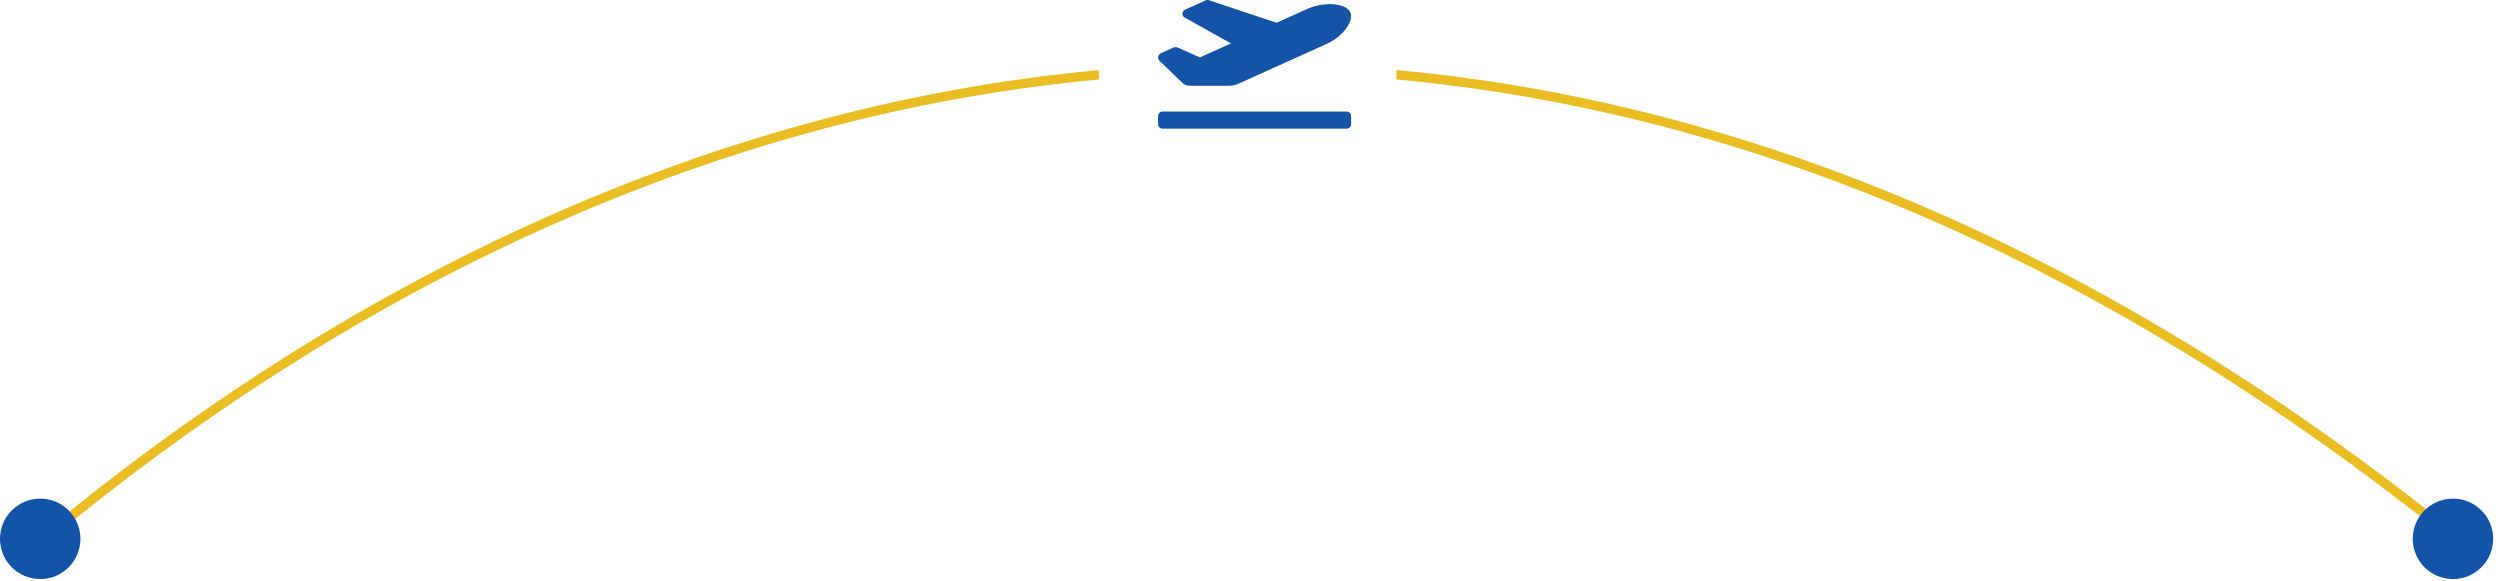 <svg width="267" height="62" viewBox="0 0 267 62" fill="none" xmlns="http://www.w3.org/2000/svg">
<path fill-rule="evenodd" clip-rule="evenodd" d="M117.352 7.487C74.23 11.467 35.458 31.22 4.238 57.236L4.878 58.004C35.97 32.094 74.537 12.457 117.389 8.488C117.372 8.156 117.36 7.822 117.352 7.487ZM149.124 8.484C185.028 11.807 223.226 26.683 262.077 58.01L262.704 57.231C223.692 25.774 185.29 10.815 149.161 7.483C149.153 7.818 149.14 8.152 149.124 8.484Z" fill="#EABE23"/>
<circle cx="261.975" cy="57.548" r="4.295" transform="rotate(-180 261.975 57.548)" fill="#1354A9"/>
<path d="M143.783 11.911H124.199C124.062 11.911 123.931 11.959 123.835 12.045C123.738 12.131 123.684 12.247 123.684 12.369V13.285C123.684 13.406 123.738 13.523 123.835 13.609C123.931 13.695 124.062 13.743 124.199 13.743H143.783C143.919 13.743 144.05 13.695 144.147 13.609C144.244 13.523 144.298 13.406 144.298 13.285V12.369C144.298 12.247 144.244 12.131 144.147 12.045C144.05 11.959 143.919 11.911 143.783 11.911ZM126.279 8.854C126.378 8.951 126.5 9.028 126.634 9.081C126.769 9.133 126.915 9.16 127.062 9.16H131.268C131.599 9.16 131.926 9.09 132.222 8.957L141.593 4.73C142.467 4.353 143.211 3.777 143.752 3.06C144.341 2.245 144.405 1.655 144.164 1.237C143.923 0.819 143.366 0.513 142.288 0.451C141.323 0.411 140.364 0.6 139.509 1.001L136.337 2.432L129.301 0.086C129.216 0.036 129.118 0.006 129.016 0.001C128.914 -0.005 128.813 0.014 128.722 0.055L126.605 1.01C126.524 1.047 126.454 1.099 126.4 1.164C126.346 1.228 126.31 1.303 126.294 1.382C126.277 1.461 126.282 1.542 126.307 1.62C126.332 1.697 126.377 1.768 126.438 1.827L131.47 4.636L128.145 6.135L125.815 5.091C125.735 5.055 125.646 5.036 125.556 5.036C125.467 5.036 125.378 5.055 125.298 5.091L124.005 5.673C123.926 5.709 123.858 5.761 123.805 5.824C123.751 5.887 123.715 5.96 123.697 6.037C123.68 6.114 123.683 6.194 123.705 6.27C123.727 6.347 123.769 6.418 123.826 6.478L126.279 8.854Z" fill="#1354A9"/>
<circle cx="4.295" cy="57.548" r="4.295" transform="rotate(-180 4.295 57.548)" fill="#1354A9"/>
</svg>

